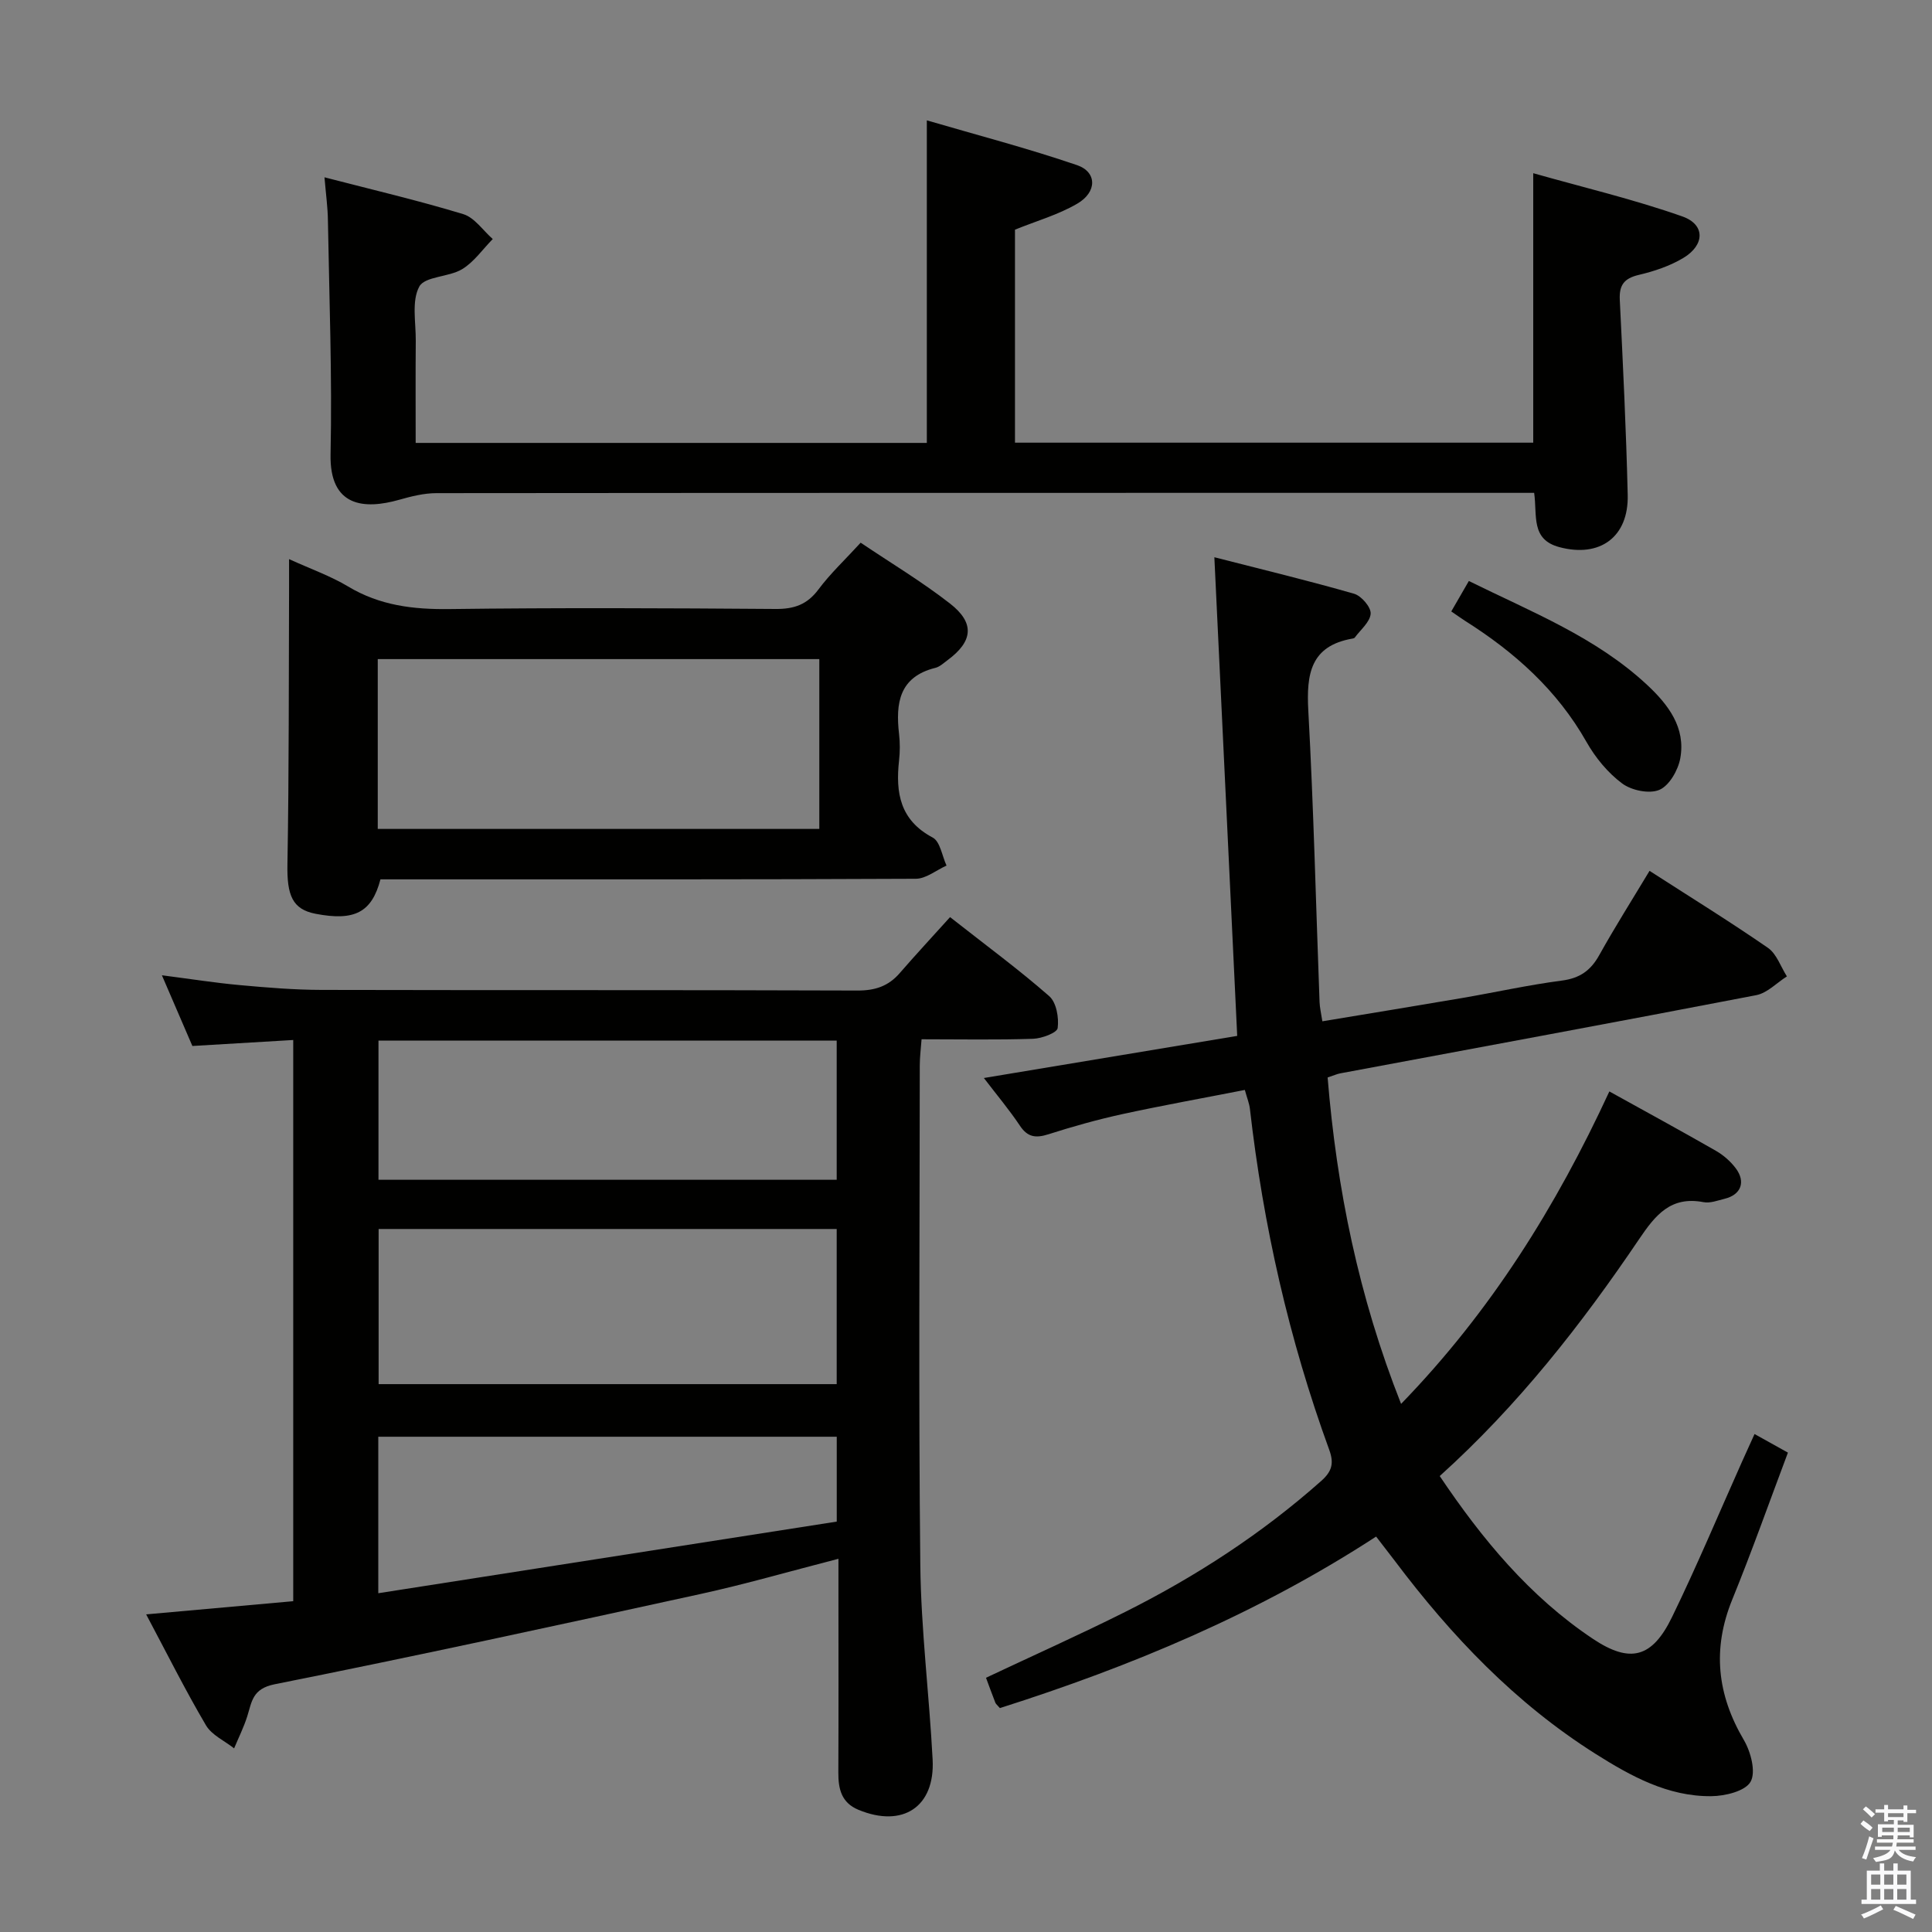 <svg enable-background="new 0 0 400 400" viewBox="0 0 400 400" xmlns="http://www.w3.org/2000/svg"><rect x="0" y="0" width="400" height="400" fill="#808080" stroke="none"/><path d="m385.2 377.6.6-.7c.6.4 1.3.9 1.9 1.5l-.6.7c-.8-.5-1.4-1-1.9-1.5zm.3 7.1c.6-1.4 1.1-2.9 1.5-4.5.3.1.6.3.9.4-.5 1.4-1 2.9-1.5 4.4zm.2-10.1.6-.6c.7.5 1.3 1.1 1.9 1.6l-.7.7c-.6-.6-1.2-1.2-1.8-1.7zm8.4-.8h.8v.9h1.8v.7h-1.8v1.8h-.8v-.3h-1.2v.9h3.3v2.6h-.8v-.4h-2.5c0 .3 0 .6-.1.8h3.4v.7h-3.5c0 .3-.1.6-.1.8h4v.7h-3.5c.7.9 1.9 1.3 3.6 1.5-.2.2-.4.5-.6.9-1.9-.3-3.2-1.1-3.8-2.3-.5 2.1-1.8 2-3.9 2.4-.2-.3-.4-.5-.6-.8 1.9-.4 3.1-.9 3.6-1.7h-3.2v-.7h3.5c.1-.2.1-.5.2-.8h-3.3v-.7h3.4c0-.2 0-.5 0-.8h-2.4v.3h-.8v-2.6h3.3v-.9h-1.2v.3h-.8v-1.8h-1.8v-.7h1.8v-.9h.8v.9h3.2zm-4.4 5.5h2.4c0-.3 0-.6 0-.9h-2.4zm1.2-3.1h3.2v-.8h-3.2zm4.4 2.2h-2.4v.9h2.5v-.9z" fill="#fafafb"/><path d="m389.2 385.8h.9v1.5h1.9v-1.5h.9v1.5h2.7v6h1.1v.9h-11.3v-.9h1.1v-6h2.7zm.2 8.7.5.8c-1.2.6-2.5 1.3-4 1.9-.2-.3-.3-.6-.6-.8 1.6-.6 3-1.3 4.1-1.9zm-2-4.3h1.9v-2.1h-1.9zm0 3.1h1.9v-2.2h-1.9zm2.7-3.1h1.9v-2.1h-1.9zm0 3.1h1.9v-2.2h-1.9zm2.4 1.3c1.4.6 2.7 1.2 4.1 1.8l-.5.9c-1.5-.7-2.8-1.4-4.1-1.9zm2.2-6.5h-1.9v2.1h1.9zm-1.9 5.2h1.9v-2.2h-1.9z" fill="#fafafb"/><g fill="#010100"><path d="m173.59 322.73c-10.11 2.6-19.33 5.28-28.69 7.32-29.31 6.41-58.63 12.79-88.04 18.66-4.64.93-4.71 3.62-5.68 6.67-.72 2.26-1.79 4.4-2.71 6.6-1.98-1.57-4.64-2.75-5.83-4.78-4.27-7.25-8.04-14.8-12.38-22.96 10.6-.95 20.39-1.83 30.45-2.73 0-38.73 0-77.14 0-116.19-6.86.41-13.72.81-20.88 1.24-1.97-4.57-3.99-9.26-6.31-14.64 5.84.75 10.99 1.57 16.17 2.04 5.62.51 11.27.98 16.91.99 36.98.09 73.96-.01 110.94.13 3.65.01 6.39-.9 8.74-3.61 3.37-3.89 6.88-7.66 10.42-11.59 7.6 5.97 14.3 10.9 20.54 16.37 1.48 1.3 2.02 4.46 1.74 6.6-.13.98-3.28 2.16-5.1 2.22-7.48.25-14.97.1-23.08.1-.14 1.94-.37 3.67-.37 5.41-.02 34.48-.26 68.97.11 103.44.15 13.43 1.85 26.84 2.55 40.27.52 9.82-6.2 14.21-15.36 10.41-3.52-1.46-4.18-4.31-4.16-7.72.06-12.66.02-25.32.02-37.98 0-1.81 0-3.63 0-6.27zm-.36-68.28c-31.77 0-63.17 0-94.84 0v32.12h94.84c0-10.83 0-21.38 0-32.12zm0-10.19c0-9.84 0-19.25 0-28.82-31.77 0-63.17 0-94.87 0v28.82zm.01 53.2c-31.87 0-63.38 0-94.92 0v32.4c31.93-4.99 63.43-9.91 94.92-14.83 0-6.46 0-12.03 0-17.57z"/><path d="m284.91 318.13c-24.49 15.94-50.75 26.88-77.89 35.51-.53-.62-.83-.83-.94-1.11-.66-1.69-1.28-3.39-1.94-5.17 9.67-4.56 19.36-8.89 28.84-13.64 14.64-7.34 28.28-16.2 40.57-27.11 2.19-1.95 2.69-3.61 1.65-6.45-8.33-22.86-13.66-46.43-16.42-70.59-.13-1.12-.58-2.2-1.05-3.91-8.57 1.68-17 3.19-25.37 5.01-5.17 1.13-10.29 2.57-15.33 4.18-2.58.82-4.28.61-5.87-1.79-2.19-3.28-4.74-6.31-7.46-9.87 17.92-2.98 35.18-5.85 52.45-8.72-1.57-32.9-3.12-65.4-4.73-99.1 10.24 2.62 19.64 4.89 28.93 7.56 1.5.43 3.52 2.78 3.43 4.12-.11 1.72-2.1 3.33-3.3 4.97-.08.11-.29.16-.46.19-8.71 1.51-9.56 7.35-9.15 14.9 1.1 20.1 1.58 40.23 2.33 60.35.04 1.14.32 2.27.58 3.99 9.8-1.63 19.4-3.19 28.99-4.83 6.87-1.18 13.69-2.7 20.59-3.6 3.69-.48 5.96-2.06 7.73-5.24 3.23-5.8 6.78-11.41 10.43-17.48 8.4 5.41 16.59 10.47 24.51 15.94 1.81 1.25 2.64 3.9 3.93 5.91-2.11 1.34-4.07 3.45-6.36 3.89-28.68 5.53-57.42 10.82-86.13 16.19-.64.12-1.25.4-2.6.85 1.88 22.97 6.41 45.34 15.21 67.58 18.58-19.15 32.1-40.85 43.12-64.69 7.63 4.23 14.91 8.19 22.09 12.31 1.55.89 3.01 2.18 4.08 3.6 2.12 2.83 1.08 5.48-2.29 6.31-1.45.36-3.03.97-4.4.7-6.76-1.29-9.94 2.66-13.32 7.66-11.95 17.68-25.08 34.45-41.28 49.05 8.78 13.07 18.62 24.95 31.68 33.68 7.77 5.2 12.31 3.95 16.41-4.47 5.16-10.6 9.72-21.5 14.54-32.28.81-1.8 1.63-3.6 2.55-5.63 2.36 1.32 4.5 2.5 6.91 3.85-3.88 10.31-7.47 20.47-11.53 30.43-4.16 10.22-3.14 19.66 2.41 29.08 1.44 2.45 2.53 6.61 1.39 8.63-1.1 1.95-5.28 2.97-8.13 2.99-8.98.09-16.63-4.13-23.98-8.77-16.57-10.46-29.84-24.39-41.54-39.94-1.17-1.54-2.39-3.1-3.88-5.04z"/><path d="m67.18 36.71c9.88 2.56 19.4 4.79 28.72 7.62 2.35.71 4.1 3.39 6.12 5.16-2.09 2.12-3.87 4.74-6.34 6.24-2.76 1.67-7.7 1.46-8.87 3.6-1.62 2.99-.7 7.41-.73 11.21-.06 6.96-.02 13.92-.02 21.16h105.83c0-21.83 0-43.66 0-66.78 10.35 3.03 20.86 5.77 31.1 9.27 4.16 1.43 4.17 5.58.04 7.98-3.93 2.3-8.46 3.58-12.89 5.38v44.1h107.3c0-18.25 0-36.31 0-55.79 10.45 2.96 20.85 5.42 30.87 8.95 4.78 1.68 4.67 5.92.2 8.6-2.79 1.67-6.05 2.76-9.24 3.51-3.02.72-4.06 2.1-3.91 5.16.66 13.46 1.32 26.92 1.64 40.38.21 8.77-5.8 13.05-14.14 10.82-5.97-1.59-4.56-6.49-5.23-11.24-1.91 0-3.84 0-5.78 0-73.83 0-147.65-.01-221.48.06-2.57 0-5.21.66-7.71 1.37-7.22 2.05-14.46 1.53-14.22-9.43.34-16.14-.27-32.29-.55-48.44-.03-2.61-.4-5.24-.71-8.89z"/><path d="m59.85 115.76c4.47 2.04 8.57 3.48 12.23 5.67 6.55 3.94 13.5 4.77 21 4.67 22.49-.29 45-.19 67.49-.02 3.83.03 6.54-.9 8.88-4.04 2.46-3.3 5.52-6.16 8.74-9.68 6.24 4.2 12.65 8.04 18.5 12.6 5.19 4.04 4.75 7.84-.51 11.72-.8.59-1.61 1.37-2.52 1.59-7.51 1.87-8.25 7.33-7.52 13.7.21 1.81.2 3.68 0 5.49-.74 6.68.19 12.36 6.97 15.95 1.54.82 1.94 3.81 2.86 5.8-2.12.95-4.24 2.72-6.36 2.73-35 .17-69.99.12-104.99.12-1.98 0-3.96 0-5.85 0-1.8 6.86-5.37 8.68-13.43 7.13-4.81-.93-5.95-3.82-5.83-10.26.34-19.28.26-38.56.34-57.85.01-1.48 0-2.96 0-5.32zm18.36 55.86h91.42c0-11.95 0-23.52 0-35.16-30.63 0-60.96 0-91.42 0z"/><path d="m300.47 126.59c1.29-2.24 2.35-4.08 3.64-6.3 13 6.42 26.33 11.64 36.94 21.54 4.35 4.06 8 8.83 6.83 15.19-.45 2.44-2.27 5.63-4.32 6.51-2.08.89-5.78.12-7.72-1.33-2.97-2.21-5.54-5.35-7.38-8.6-6.08-10.73-14.88-18.58-25.12-25.05-.82-.53-1.61-1.1-2.87-1.96z"/></g></svg>